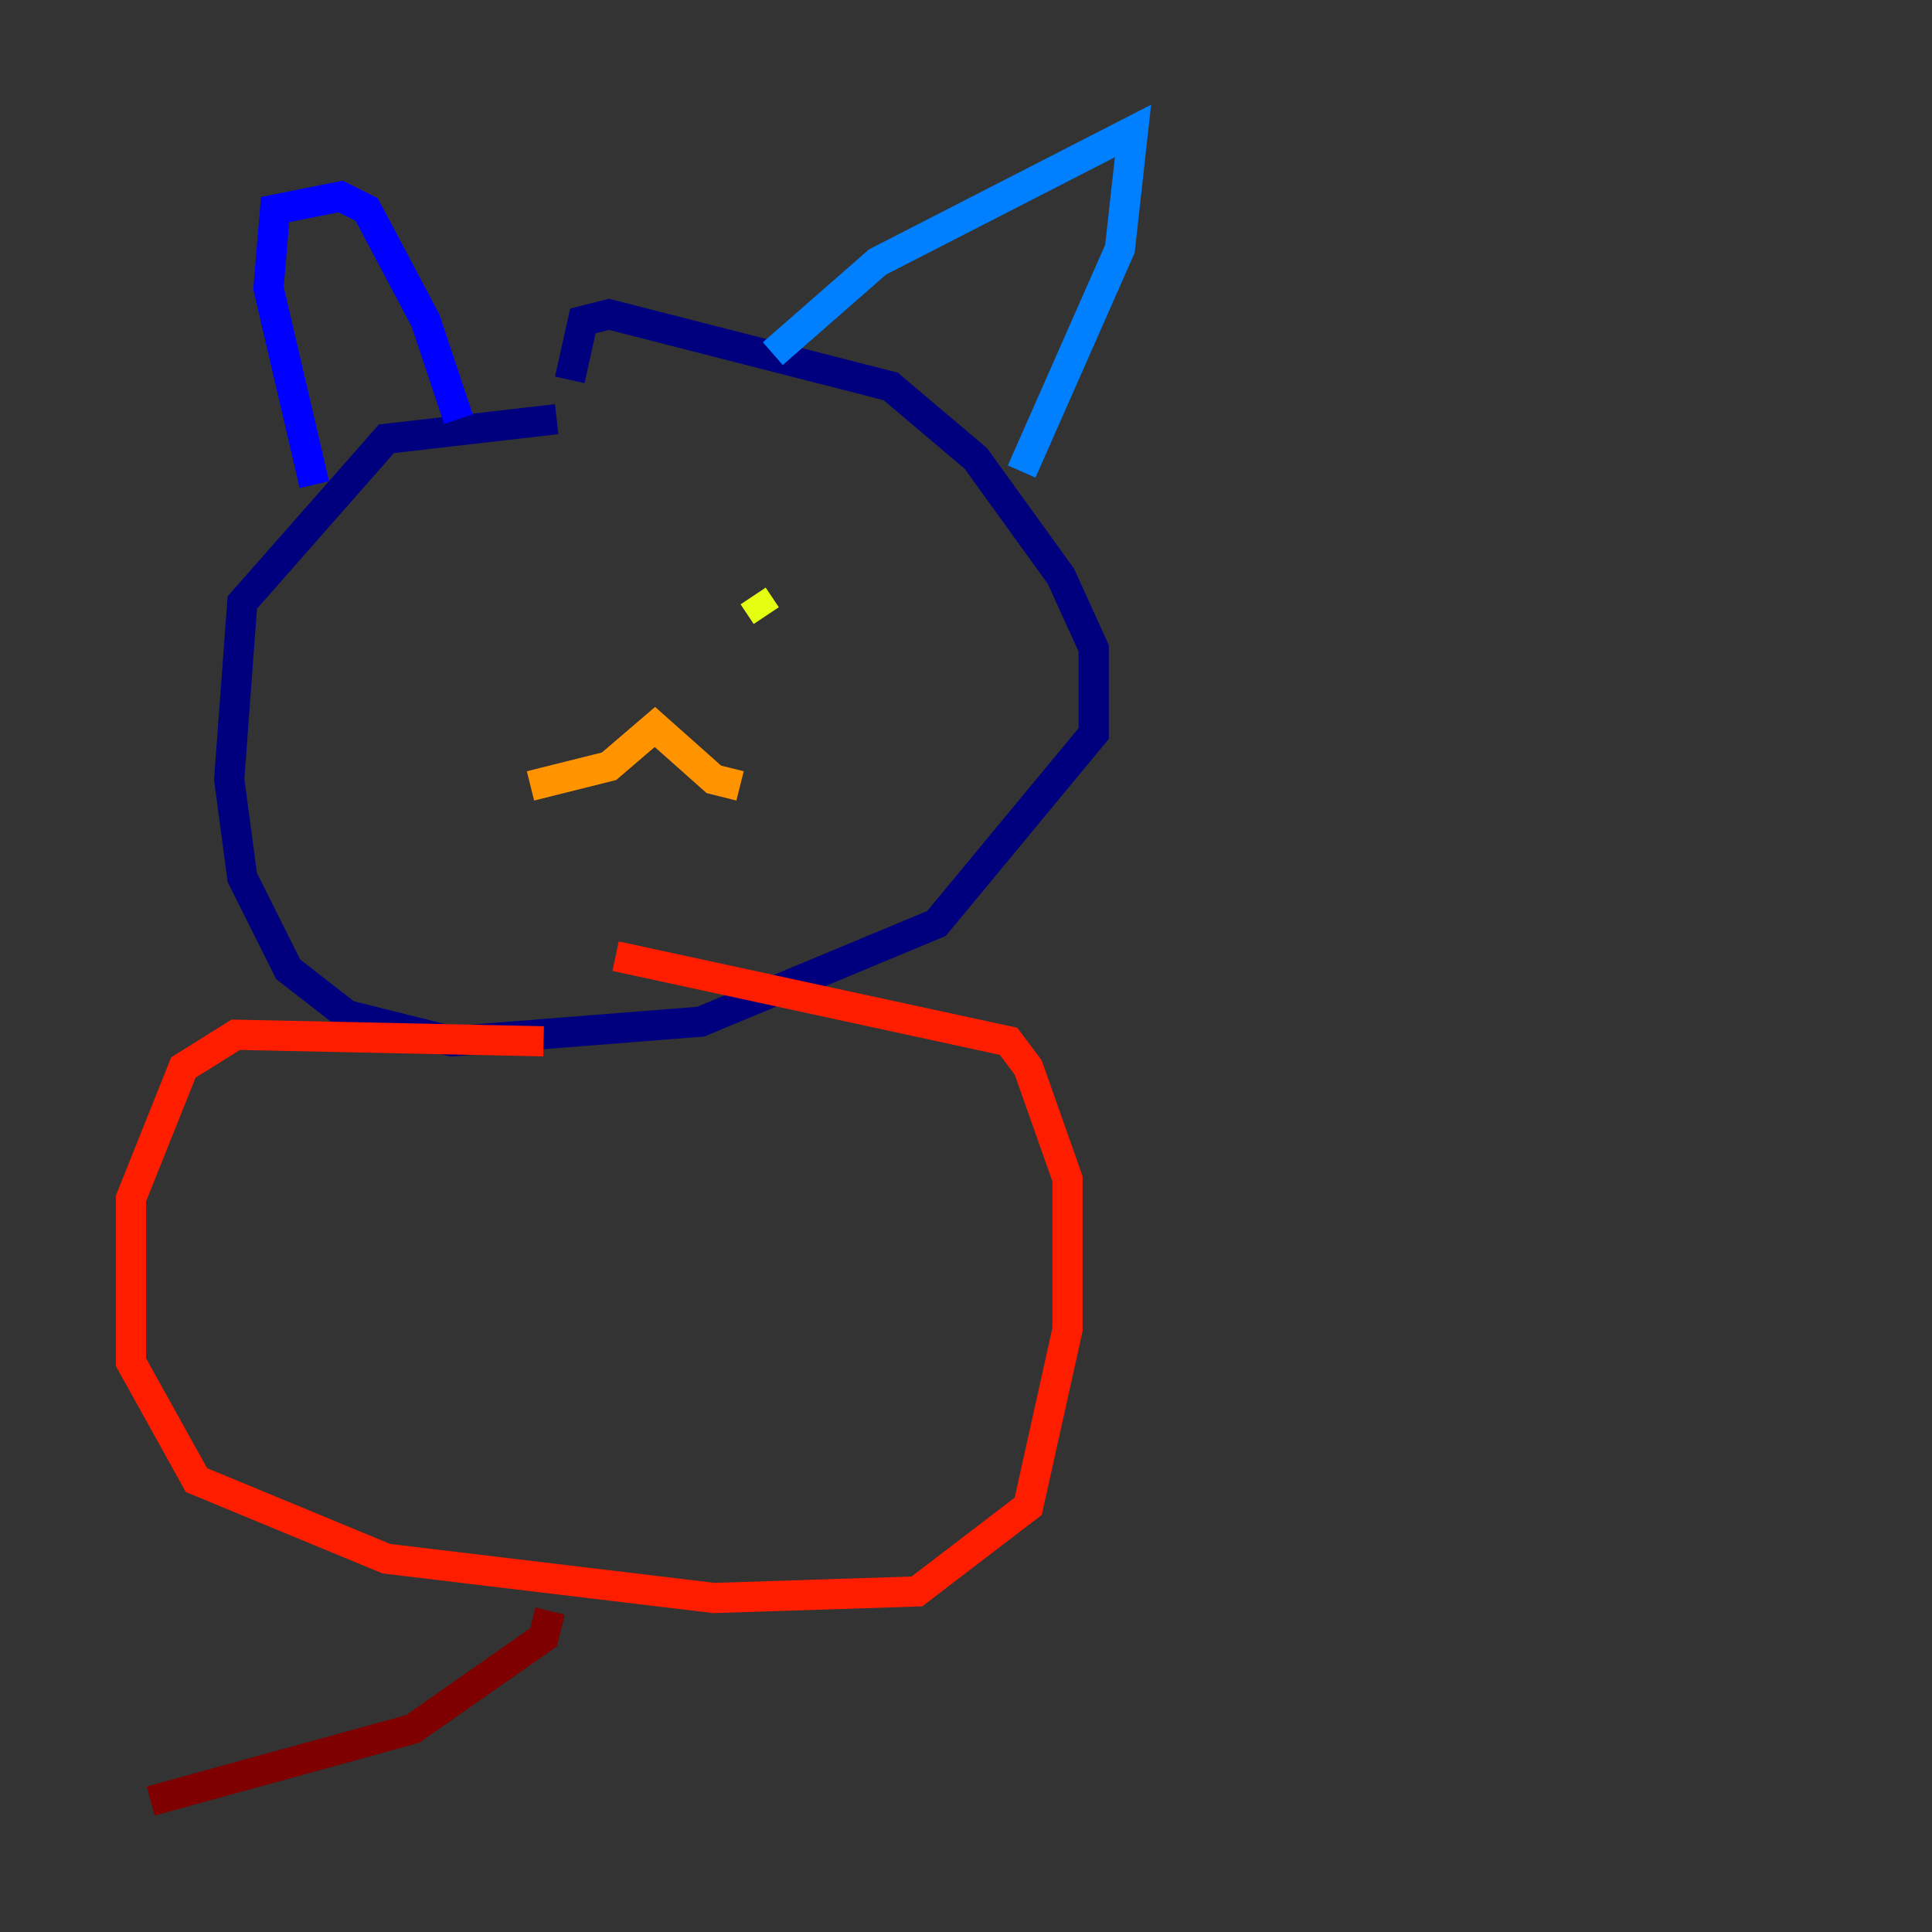 <?xml version="1.0" encoding="utf-8" ?>
<svg baseProfile="tiny" height="128" version="1.2" viewBox="0,0,128,128" width="128" xmlns="http://www.w3.org/2000/svg" xmlns:ev="http://www.w3.org/2001/xml-events" xmlns:xlink="http://www.w3.org/1999/xlink"><rect x="0" y="0" width="128" height="128" fill="#333333" stroke="none"/><defs /><polyline fill="none" points="36.881,27.77 25.6,29.071 16.054,39.919 15.186,51.634 16.054,58.142 19.091,64.217 22.997,67.254 29.939,68.99 46.427,67.688 62.047,61.18 72.461,48.597 72.461,42.956 70.291,38.183 64.651,30.373 59.01,25.6 40.352,20.827 38.617,21.261 37.749,25.166" stroke="#00007f" stroke-width="2" /><polyline fill="none" points="20.827,32.108 17.79,19.091 18.224,13.885 22.563,13.017 24.298,13.885 28.203,21.261 30.373,27.77" stroke="#0000ff" stroke-width="2" /><polyline fill="none" points="51.2,23.43 58.142,17.356 75.064,8.678 74.197,16.488 67.688,31.241" stroke="#0080ff" stroke-width="2" /><polyline fill="none" points="32.108,40.786 32.108,40.786" stroke="#15ffe1" stroke-width="2" /><polyline fill="none" points="52.068,38.183 52.068,38.183" stroke="#7cff79" stroke-width="2" /><polyline fill="none" points="49.898,39.485 50.766,40.786" stroke="#e4ff12" stroke-width="2" /><polyline fill="none" points="35.146,52.068 40.352,50.766 43.39,48.163 47.295,51.634 49.031,52.068" stroke="#ff9400" stroke-width="2" /><polyline fill="none" points="36.014,68.99 15.62,68.556 12.149,70.725 8.678,79.403 8.678,90.251 13.017,98.061 25.6,103.268 47.295,105.871 60.746,105.437 68.122,99.797 70.725,88.081 70.725,78.102 68.122,70.725 66.82,68.99 40.786,63.349" stroke="#ff1d00" stroke-width="2" /><polyline fill="none" points="36.447,106.739 36.014,108.475 27.336,114.549 9.98,119.322" stroke="#7f0000" stroke-width="2" /></svg>